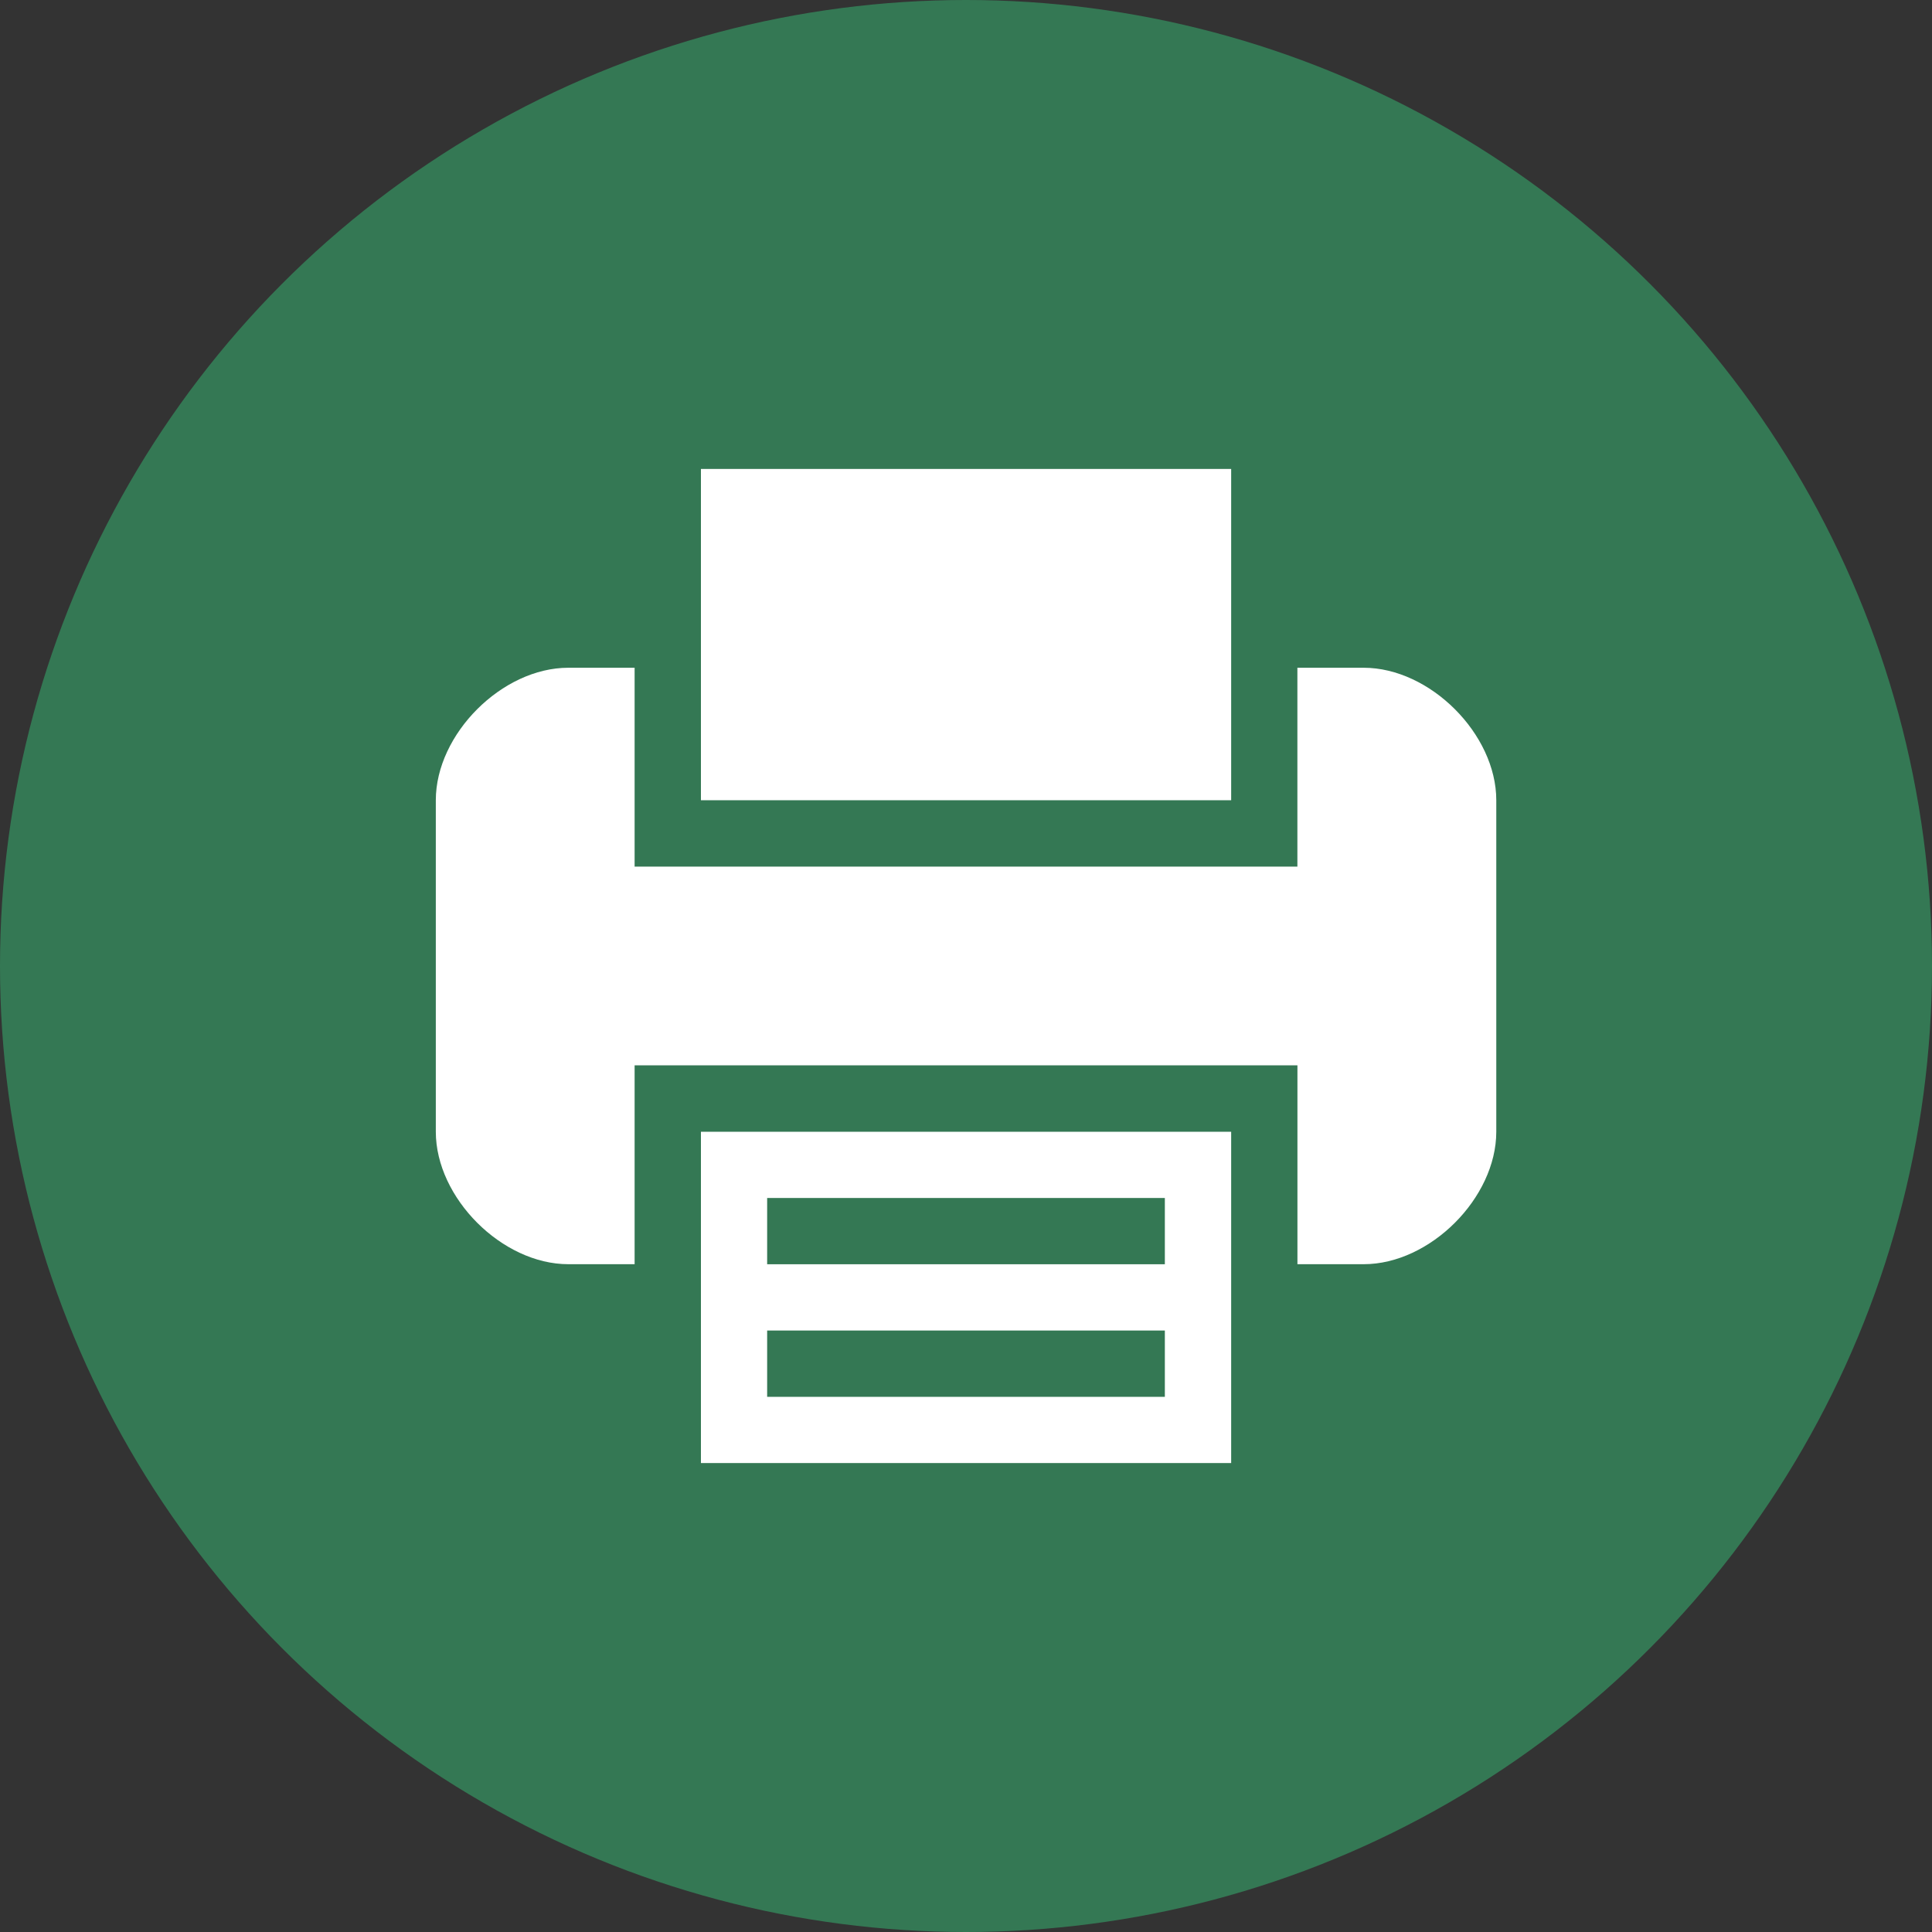 <?xml version="1.0" encoding="utf-8"?>
<!-- Generator: Adobe Illustrator 16.0.0, SVG Export Plug-In . SVG Version: 6.00 Build 0)  -->
<!DOCTYPE svg PUBLIC "-//W3C//DTD SVG 1.1//EN" "http://www.w3.org/Graphics/SVG/1.1/DTD/svg11.dtd">
<svg version="1.1" id="Layer_1" xmlns="http://www.w3.org/2000/svg" xmlns:xlink="http://www.w3.org/1999/xlink" x="0px" y="0px"
	 width="40px" height="40px" viewBox="0 0 40 40" enable-background="new 0 0 40 40" xml:space="preserve">
<rect x="0" y="0" width="40" height="40" fill="#333333" stroke="none"/>
<g>
	<circle id="XMLID_1_" fill="#347854" cx="20" cy="20" r="20" class="path"/>
</g>
<g>
	<g>
		<path fill="#FFFFFF" d="M14.512,26.175v4.116H25.49v-4.116v-2.743H14.512V26.175z M15.883,24.803h8.234v1.372h-8.234V24.803z
			 M15.883,27.547h8.234v1.373h-8.234V27.547z"/>
		<polygon fill="#FFFFFF" points="25.49,13.825 25.49,9.709 14.512,9.709 14.512,13.825 14.512,16.568 25.49,16.568 		"/>
		<path fill="#FFFFFF" d="M28.233,13.825h-1.372v2.743v1.374H13.139v-1.374v-2.743h-1.372c-1.372,0-2.744,1.372-2.744,2.743v6.863
			c0,1.371,1.372,2.743,2.744,2.743h1.372v-2.743v-1.374h13.723v1.374v2.743h1.372c1.373,0,2.745-1.372,2.745-2.743v-6.863
			C30.979,15.197,29.606,13.825,28.233,13.825z"/>
	</g>
</g>
</svg>

